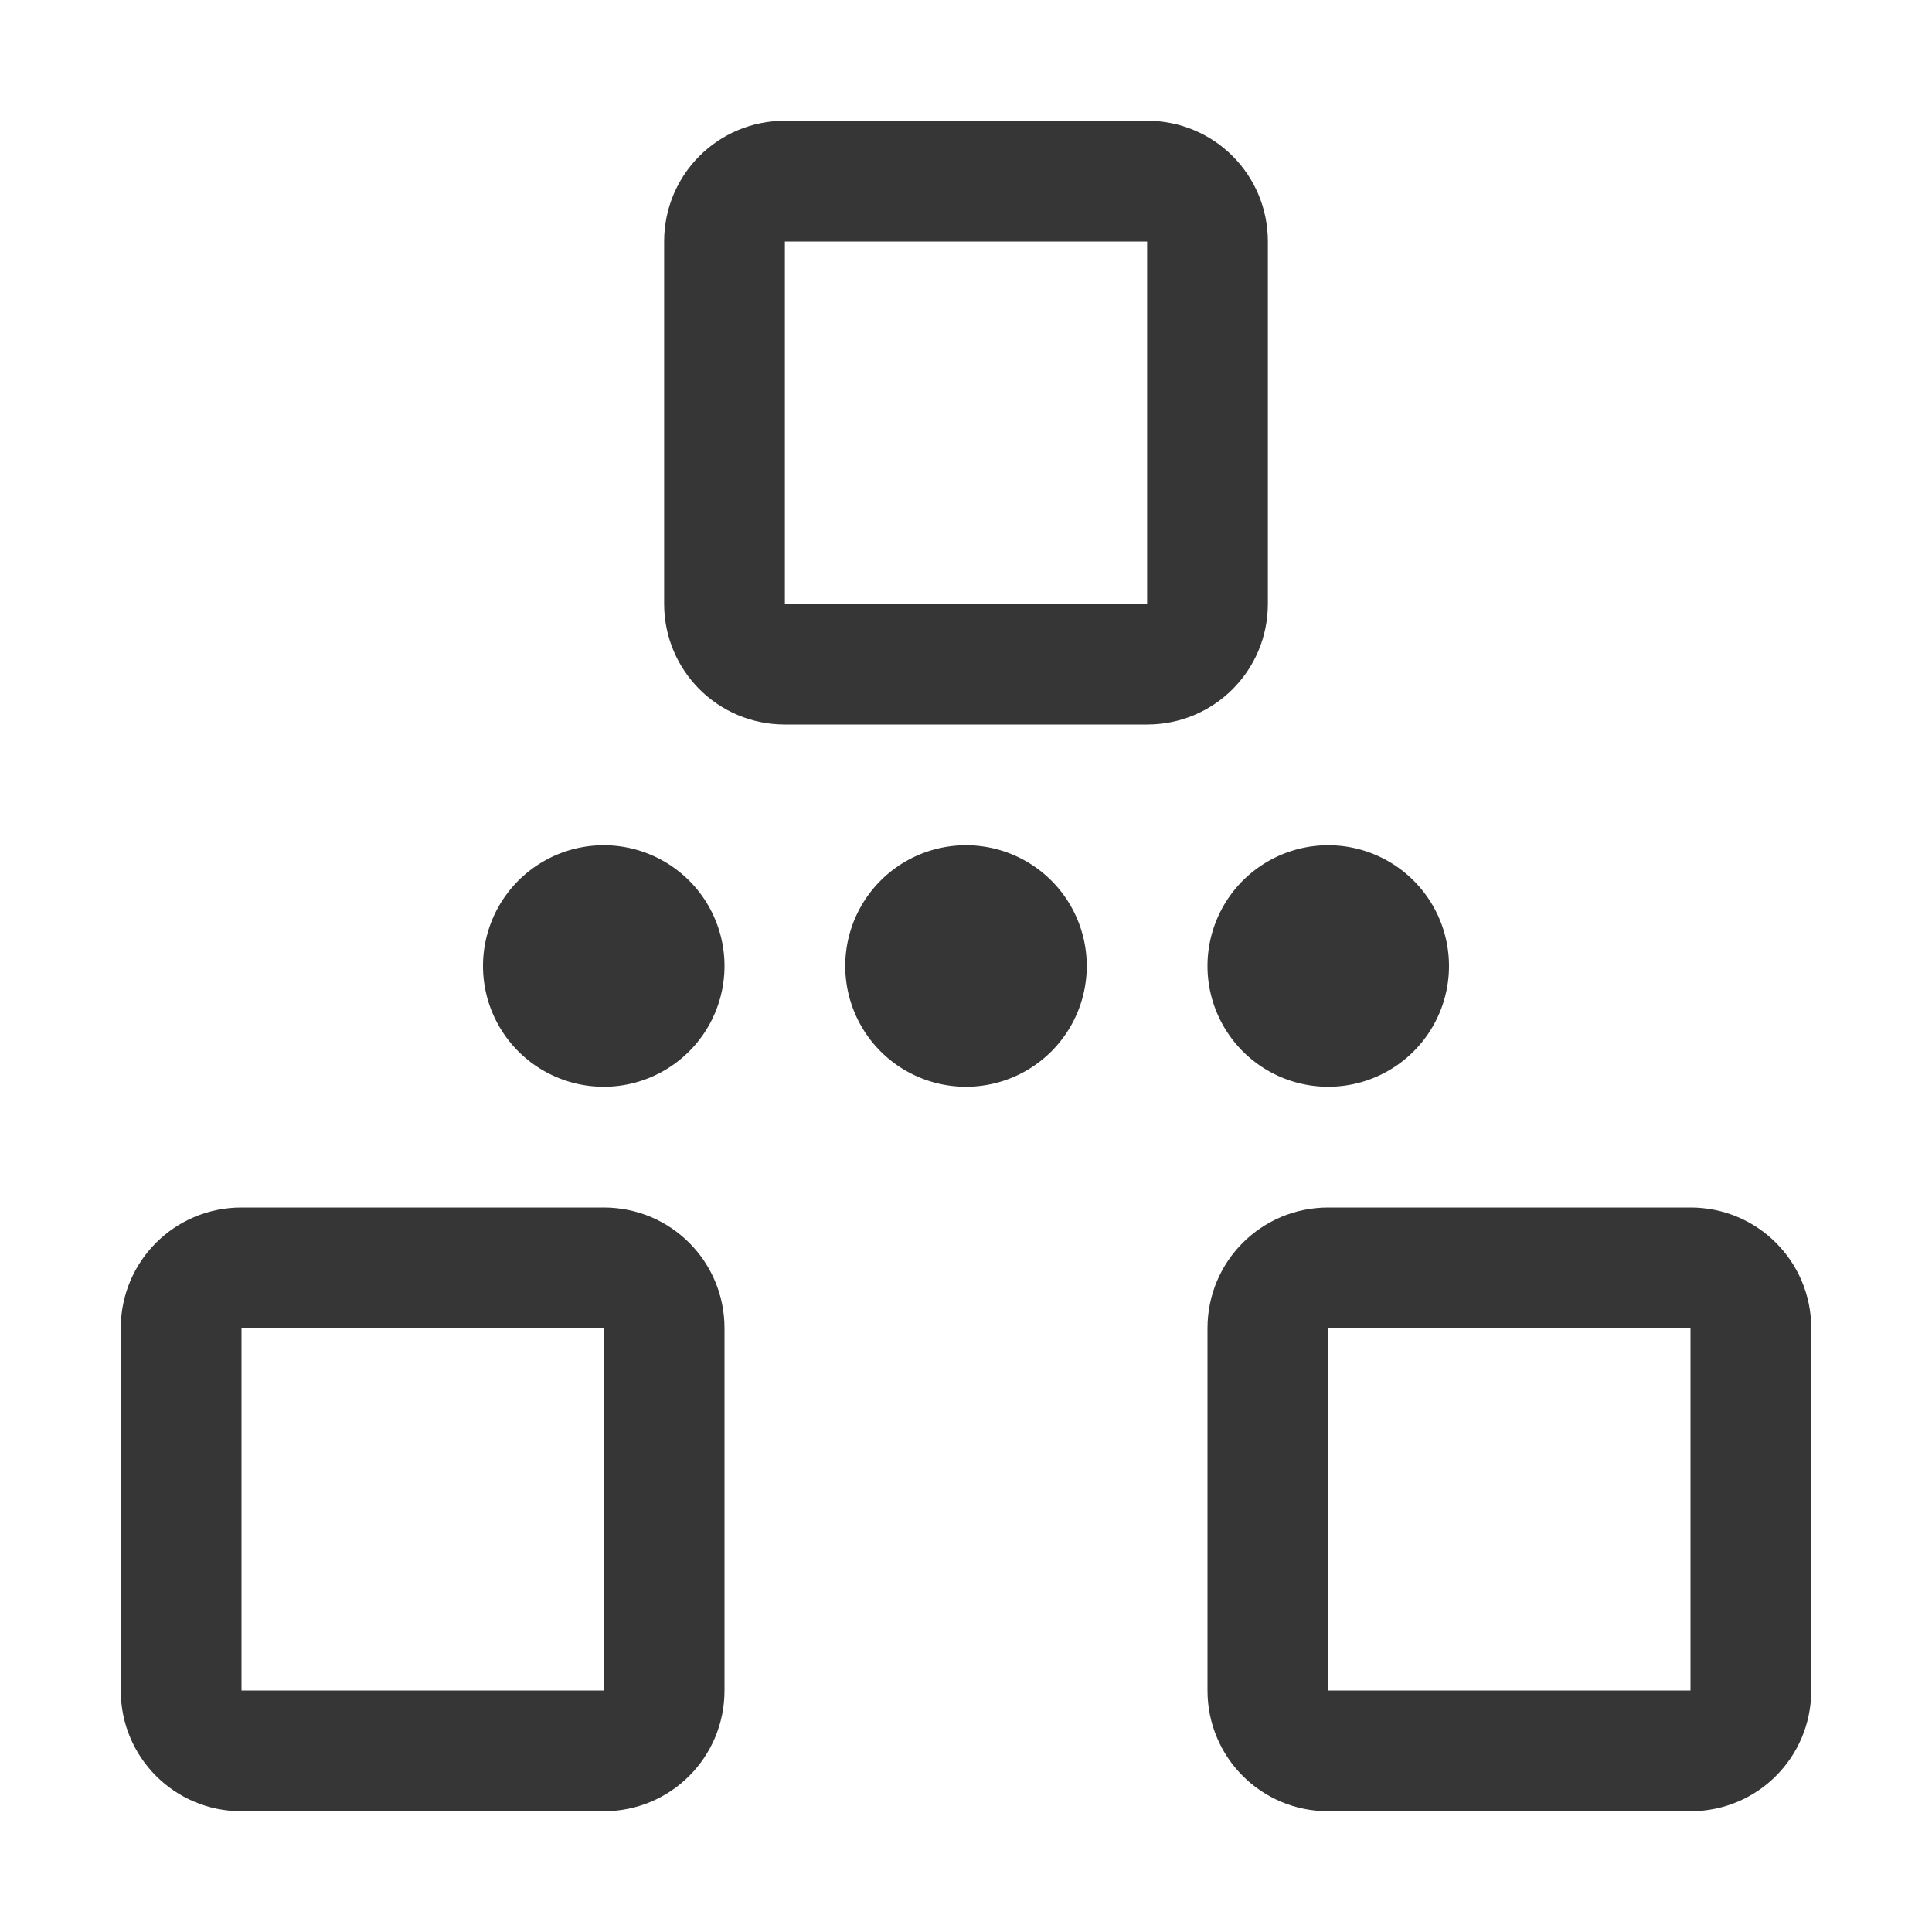 <?xml version="1.0" encoding="UTF-8" standalone="no"?>
<svg
   width="16"
   height="16"
   version="1.1"
   id="svg8"
   sodipodi:docname="network-wired-acquiring-symbolic.svg"
   inkscape:version="1.3.2 (091e20ef0f, 2023-11-25)"
   xmlns:inkscape="http://www.inkscape.org/namespaces/inkscape"
   xmlns:sodipodi="http://sodipodi.sourceforge.net/DTD/sodipodi-0.dtd"
   xmlns="http://www.w3.org/2000/svg"
   xmlns:svg="http://www.w3.org/2000/svg">
  <defs
     id="defs8" />
  <sodipodi:namedview
     id="namedview8"
     pagecolor="#ffffff"
     bordercolor="#111111"
     borderopacity="1"
     inkscape:showpageshadow="0"
     inkscape:pageopacity="0"
     inkscape:pagecheckerboard="1"
     inkscape:deskcolor="#d1d1d1"
     inkscape:zoom="50.1875"
     inkscape:cx="8"
     inkscape:cy="8"
     inkscape:window-width="1920"
     inkscape:window-height="1011"
     inkscape:window-x="0"
     inkscape:window-y="0"
     inkscape:window-maximized="1"
     inkscape:current-layer="svg8" />
  <path
     d="M 5,7 A 1,1 0 1 0 5,9 1,1 0 0 0 5,7 Z M 8,7 A 1,1 0 1 0 8,9 1,1 0 0 0 8,7 Z m 3,0 a 1,1 0 1 0 0,2 1,1 0 0 0 0,-2 z"
     fill="#363636"
     id="path1"
     style="display:inline" />
  <g
     transform="translate(0,2)"
     fill="#363636"
     stroke-width="1.5"
     id="g8"
     style="display:none">
    <g
       transform="matrix(0.437,0,0,0.5,-145.4,-266.68)"
       id="g4">
      <g
         transform="matrix(0,-1.083,-1.083,0,1464.7,557.15)"
         fill="#363636"
         stroke-width="1.5"
         id="g3">
        <g
           transform="matrix(1.1827e-4,0.033,-0.033,1.1827e-4,18.269,1034.4)"
           fill="#363636"
           stroke-width="1.5"
           id="g2">
          <path
             d="M 345.44,248.29 151.15,442.57 c -12.359,12.365 -32.397,12.365 -44.75,0 -12.354,-12.354 -12.354,-32.391 0,-44.744 L 278.31,225.916 106.4,54.016 c -12.354,-12.359 -12.354,-32.394 0,-44.748 12.354,-12.359 32.391,-12.359 44.75,0 l 194.29,194.28 c 6.177,6.18 9.262,14.271 9.262,22.366 0,8.099 -3.091,16.196 -9.267,22.373 z"
             fill="#363636"
             stroke-width="1.5"
             id="path2" />
        </g>
      </g>
    </g>
    <g
       transform="matrix(-0.437,0,0,-0.5,161.4,278.68)"
       id="g7">
      <g
         transform="matrix(0,-1.083,-1.083,0,1464.7,557.15)"
         fill="#363636"
         stroke-width="1.5"
         id="g6">
        <g
           transform="matrix(1.1827e-4,0.033,-0.033,1.1827e-4,18.269,1034.4)"
           fill="#363636"
           stroke-width="1.5"
           id="g5">
          <path
             d="M 345.44,248.29 151.15,442.57 c -12.359,12.365 -32.397,12.365 -44.75,0 -12.354,-12.354 -12.354,-32.391 0,-44.744 L 278.31,225.916 106.4,54.016 c -12.354,-12.359 -12.354,-32.394 0,-44.748 12.354,-12.359 32.391,-12.359 44.75,0 l 194.29,194.28 c 6.177,6.18 9.262,14.271 9.262,22.366 0,8.099 -3.091,16.196 -9.267,22.373 z"
             fill="#363636"
             stroke-width="1.5"
             id="path4" />
        </g>
      </g>
    </g>
  </g>
  <path
     id="path1-3"
     d="M 6.5 1 C 5.946 1 5.5 1.446 5.5 2 L 5.5 5 C 5.5 5.554 5.946 6 6.5 6 L 7.5 6 L 8.5 6 L 9.5 6 C 10.054 6 10.5 5.554 10.5 5 L 10.5 2 C 10.5 1.446 10.054 1 9.5 1 L 6.5 1 z M 6.5 2 L 9.5 2 L 9.5 5 L 8.5 5 L 7.5 5 L 6.5 5 L 6.5 2 z M 2 10 C 1.446 10 1 10.446 1 11 L 1 14 C 1 14.554 1.446 15 2 15 L 5 15 C 5.554 15 6 14.554 6 14 L 6 11 C 6 10.446 5.554 10 5 10 L 4 10 L 3 10 L 2 10 z M 11 10 C 10.446 10 10 10.446 10 11 L 10 14 C 10 14.554 10.446 15 11 15 L 14 15 C 14.554 15 15 14.554 15 14 L 15 11 C 15 10.446 14.554 10 14 10 L 13.5 10 L 13 10 L 12 10 L 11 10 z M 2 11 L 5 11 L 5 14 L 2 14 L 2 11 z M 11 11 L 14 11 L 14 14 L 11 14 L 11 11 z "
     style="fill:#363636;fill-opacity:1" />
</svg>
